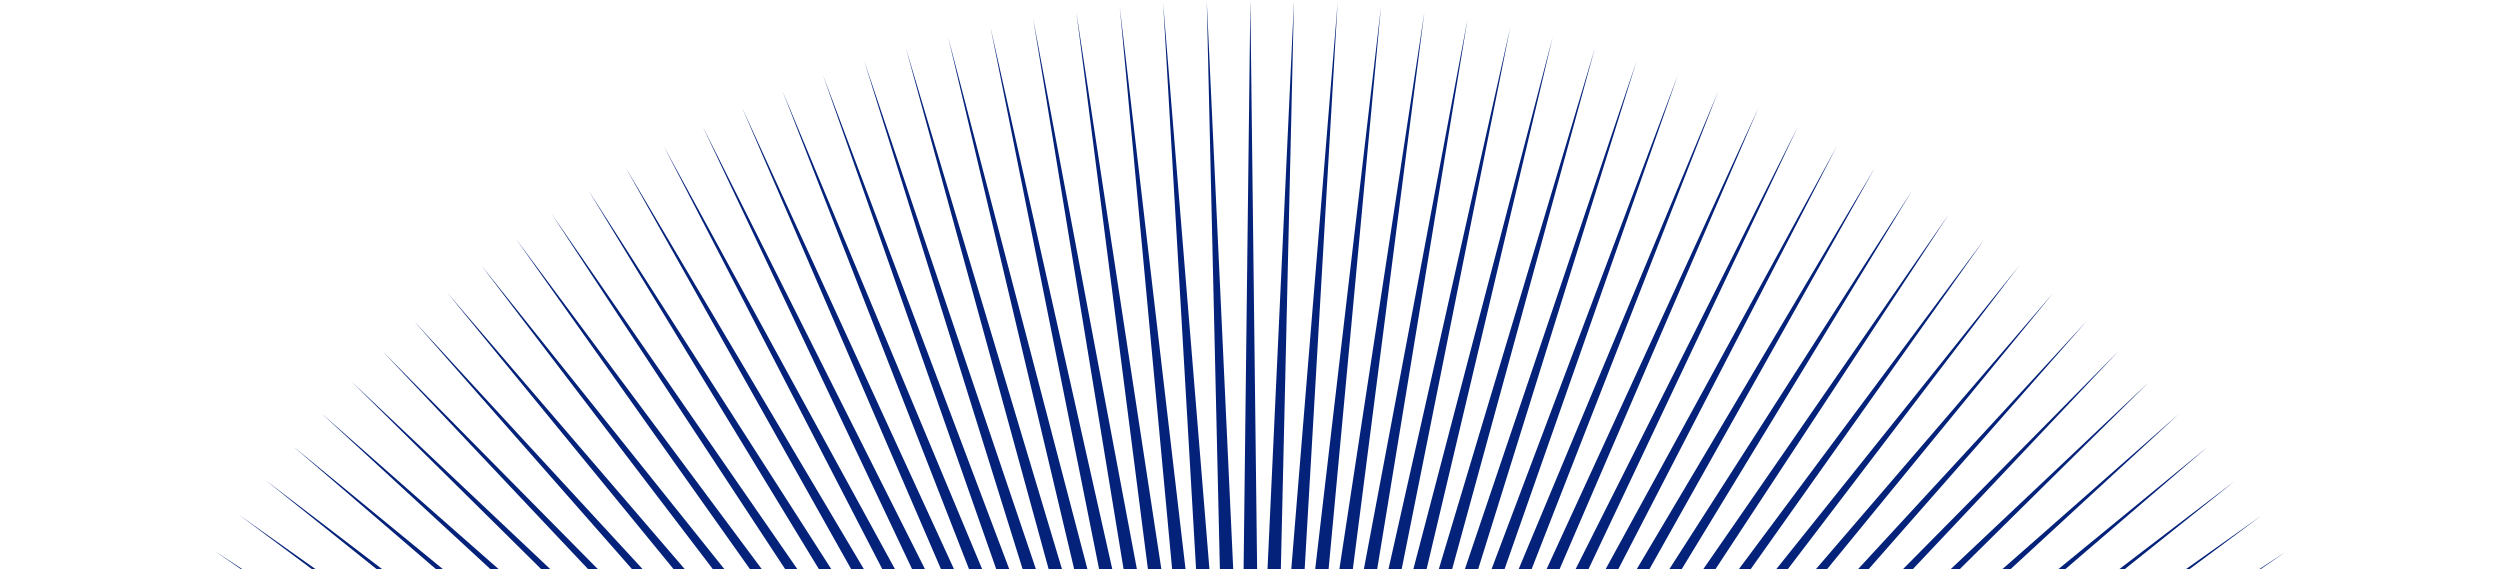 <svg xmlns="http://www.w3.org/2000/svg" width="360" height="82" viewBox="0 0 360 82" fill="none">
  <path d="M244.637 212.955L341.808 258.943L245.742 210.676L344.466 253.246L246.777 208.363L346.917 247.446L247.744 206.015L349.196 241.611L248.607 203.667L351.232 235.673L249.401 201.251L353.062 229.665L250.091 198.799L354.684 223.589L250.678 196.348L356.065 217.478L251.196 193.897L357.273 211.332L251.644 191.411L358.274 205.118L251.99 188.89L359.033 198.868L252.266 186.37L359.586 192.619L252.438 183.85L359.896 186.335L252.507 181.329L360 180.052L252.507 178.774L359.896 173.768L252.438 176.254L359.586 167.484L252.266 173.734L359.033 161.235L251.99 171.213L358.274 154.986L251.644 168.693L357.273 148.771L251.196 166.207L356.065 142.626L250.678 163.756L354.684 136.515L250.091 161.304L353.062 130.438L249.401 158.853L351.232 124.431L248.607 156.436L349.196 118.492L247.744 154.088L346.917 112.658L246.777 151.741L344.466 106.857L245.742 149.427L341.808 101.16L244.637 147.149L338.943 95.567L243.429 144.939L335.871 90.078L242.152 142.729L332.626 84.692L240.805 140.589L329.209 79.409L239.39 138.483L325.619 74.265L237.906 136.446L321.822 69.259L236.352 134.443L317.887 64.356L234.73 132.475L313.779 59.592L233.039 130.576L309.464 55L231.278 128.781L305.046 50.58L229.483 127.02L300.454 46.264L227.585 125.328L295.691 42.156L225.617 123.706L290.789 38.22L223.615 122.152L285.784 34.422L221.578 120.668L280.641 30.831L219.473 119.252L275.359 27.413L217.332 117.905L269.974 24.168L215.123 116.628L264.486 21.095L212.914 115.42L258.893 18.23L210.636 114.315L253.198 15.571L208.323 113.279L247.433 13.12L206.01 112.312L241.599 10.841L203.663 111.449L235.662 8.804L201.247 110.655L229.656 6.974L198.796 109.965L223.58 5.351L196.345 109.378L217.471 3.97L193.894 108.86L211.326 2.762L191.409 108.411L205.113 1.761L188.889 108.031L198.865 0.967L186.369 107.755L192.617 0.414L183.849 107.582L186.334 0.104L181.329 107.513L180.052 0L178.775 107.513L173.769 0.104L176.255 107.582L167.487 0.414L173.735 107.755L161.239 0.967L171.215 108.031L154.991 1.726L168.695 108.376L148.777 2.728L166.21 108.825L142.633 3.936L163.759 109.343L136.523 5.317L161.308 109.93L130.448 6.94L158.857 110.621L124.441 8.77L156.441 111.415L118.504 10.807L154.093 112.278L112.67 13.085L151.746 113.244L106.871 15.537L149.433 114.28L101.176 18.195L147.155 115.385L95.584 21.061L144.946 116.593L90.095 24.134L142.737 117.871L84.71 27.379L140.596 119.217L79.428 30.797L138.491 120.633L74.285 34.388L136.454 122.118L69.28 38.185L134.452 123.671L64.378 42.121L132.484 125.294L59.614 46.23L130.586 126.986L55.023 50.511L128.791 128.712L50.605 54.931L127.03 130.507L46.29 59.522L125.339 132.406L42.182 64.252L123.717 134.34L38.247 69.155L122.163 136.342L34.45 74.161L120.679 138.379L30.86 79.306L119.264 140.485L27.443 84.588L117.917 142.626L24.198 89.974L116.64 144.836L21.126 95.464L115.432 147.045L18.261 101.057L114.327 149.324L15.603 106.754L113.292 151.637L13.152 112.554L112.325 153.985L10.873 118.389L111.462 156.333L8.837 124.327L110.668 158.749L7.007 130.335L109.978 161.201L5.385 136.411L109.391 163.652L3.97 142.522L108.839 166.103L2.762 148.668L108.39 168.589L1.76 154.883L108.01 171.11L0.967 161.132L107.734 173.63L0.414 167.381L107.562 176.15L0.104 173.665L107.493 178.671L0 179.948L107.493 181.226L0.104 186.232L107.562 183.746L0.414 192.516L107.734 186.266L0.967 198.765L108.01 188.787L1.76 205.014L108.39 191.307L2.762 211.229L108.839 193.793L3.97 217.374L109.357 196.244L5.35 223.485L109.943 198.696L6.973 229.562L110.634 201.147L8.802 235.569L111.428 203.564L10.839 241.508L112.291 205.912L13.117 247.343L113.257 208.259L15.568 253.143L114.293 210.573L18.226 258.84L115.397 212.851L21.091 264.433L116.606 215.061L24.163 269.922L117.883 217.271L27.408 275.308L119.229 219.411L30.826 280.591L120.644 221.517L34.416 285.735L122.129 223.554L38.213 290.741L123.682 225.557L42.148 295.644L125.304 227.525L46.256 300.409L126.996 229.424L50.536 305L128.722 231.219L54.954 309.42L130.517 232.98L59.545 313.736L132.415 234.672L64.309 317.844L134.383 236.294L69.211 321.78L136.385 237.848L74.216 325.578L138.422 239.333L79.359 329.169L140.527 240.748L84.641 332.587L142.668 242.095L90.026 335.832L144.877 243.372L95.514 338.905L147.086 244.58L101.107 341.77L149.364 245.685L106.802 344.429L151.677 246.721L112.601 346.88L154.024 247.688L118.435 349.159L156.372 248.551L124.372 351.196L158.788 249.345L130.379 353.026L161.239 250.036L136.454 354.649L163.69 250.622L142.564 356.03L166.141 251.14L148.708 357.238L168.626 251.589L154.922 358.239L171.146 251.969L161.17 359.033L173.666 252.245L167.418 359.586L176.186 252.418L173.7 359.896L178.706 252.487L179.983 360L181.26 252.487L186.265 359.896L183.78 252.418L192.548 359.586L186.3 252.245L198.796 359.033L188.82 251.969L205.044 358.274L191.34 251.624L211.257 357.273L193.825 251.175L217.401 356.064L196.276 250.657L223.511 354.683L198.727 250.07L229.587 353.06L201.177 249.38L235.593 351.231L203.594 248.585L241.53 349.194L205.941 247.722L247.364 346.915L208.288 246.756L253.163 344.463L210.601 245.72L258.859 341.805L212.879 244.615L264.451 338.939L215.089 243.407L269.94 335.867L217.298 242.129L275.325 332.621L219.438 240.783L280.606 329.203L221.544 239.367L285.749 325.612L223.58 237.882L290.755 321.815L225.583 236.329L295.656 317.879L227.55 234.706L300.42 313.77L229.449 233.014L305.011 309.454L231.244 231.253L309.429 305.035L233.004 229.458L313.744 300.443L234.696 227.559L317.852 295.713L236.318 225.626L321.787 290.81L237.871 223.623L325.584 285.804L239.356 221.586L329.174 280.66L240.771 219.48L332.592 275.377L242.117 217.34L335.837 269.991L243.394 215.13L338.909 264.502L244.603 212.92L244.637 212.955ZM237.975 181.053L237.906 183.09L237.768 185.093L237.561 187.095L237.284 189.098L236.939 191.1L236.525 193.068L236.042 195.036L235.49 196.969L234.868 198.903L234.178 200.802L233.418 202.666L232.59 204.531L231.692 206.36L230.76 208.156L229.759 209.917L228.689 211.643L227.55 213.335L226.342 214.957L225.099 216.546L223.788 218.099L222.441 219.618L221.026 221.068L219.576 222.484L218.092 223.83L216.539 225.142L214.951 226.385L213.328 227.559L211.637 228.699L209.911 229.769L208.15 230.77L206.355 231.702L204.526 232.6L202.662 233.429L200.798 234.188L198.899 234.879L196.966 235.5L195.033 236.053L193.065 236.536L191.098 236.95L189.096 237.296L187.094 237.572L185.092 237.779L183.055 237.917L181.018 237.986H178.982L176.945 237.917L174.908 237.779L172.906 237.572L170.904 237.296L168.902 236.95L166.935 236.536L164.967 236.053L163.034 235.5L161.101 234.879L159.202 234.188L157.338 233.429L155.474 232.6L153.645 231.702L151.85 230.736L150.089 229.734L148.363 228.664L146.672 227.525L145.049 226.351L143.462 225.108L141.908 223.796L140.389 222.449L138.939 221.034L137.524 219.584L136.178 218.065L134.866 216.511L133.624 214.923L132.45 213.3L131.311 211.608L130.241 209.882L129.24 208.121L128.308 206.326L127.41 204.496L126.582 202.632L125.822 200.767L125.132 198.868L124.51 196.935L123.958 195.001L123.475 193.034L123.061 191.066L122.715 189.063L122.439 187.061L122.232 185.058L122.094 183.056L122.025 181.019V178.981L122.094 176.944L122.232 174.942L122.439 172.939L122.715 170.937L123.061 168.935L123.475 166.967L123.958 164.999L124.51 163.065L125.132 161.132L125.822 159.233L126.582 157.368L127.41 155.504L128.308 153.674L129.274 151.879L130.275 150.118L131.345 148.392L132.484 146.7L133.693 145.043L134.935 143.455L136.247 141.901L137.593 140.382L139.009 138.932L140.458 137.516L141.977 136.17L143.531 134.858L145.118 133.615L146.741 132.441L148.432 131.301L150.158 130.231L151.919 129.23L153.714 128.298L155.543 127.4L157.373 126.571L159.237 125.812L161.135 125.121L163.068 124.5L165.001 123.947L166.969 123.464L168.937 123.05L170.939 122.705L172.941 122.428L174.943 122.221L176.945 122.083L178.982 122.014H181.018L183.055 122.083L185.057 122.221L187.059 122.428L189.061 122.705L191.063 123.05L193.031 123.464L194.999 123.947L196.932 124.5L198.865 125.121L200.763 125.812L202.627 126.571L204.491 127.4L206.321 128.298L208.116 129.23L209.876 130.231L211.602 131.301L213.294 132.441L214.916 133.615L216.504 134.858L218.057 136.17L219.542 137.516L220.991 138.932L222.407 140.382L223.753 141.901L225.065 143.455L226.307 145.043L227.481 146.665L228.62 148.357L229.69 150.083L230.691 151.844L231.658 153.64L232.555 155.469L233.384 157.334L234.143 159.198L234.834 161.097L235.455 163.031L236.007 164.964L236.491 166.932L236.905 168.9L237.25 170.902L237.526 172.905L237.733 174.907L237.871 176.91L237.94 178.947V180.984L237.975 181.053Z" fill="#05227A"/>
</svg>